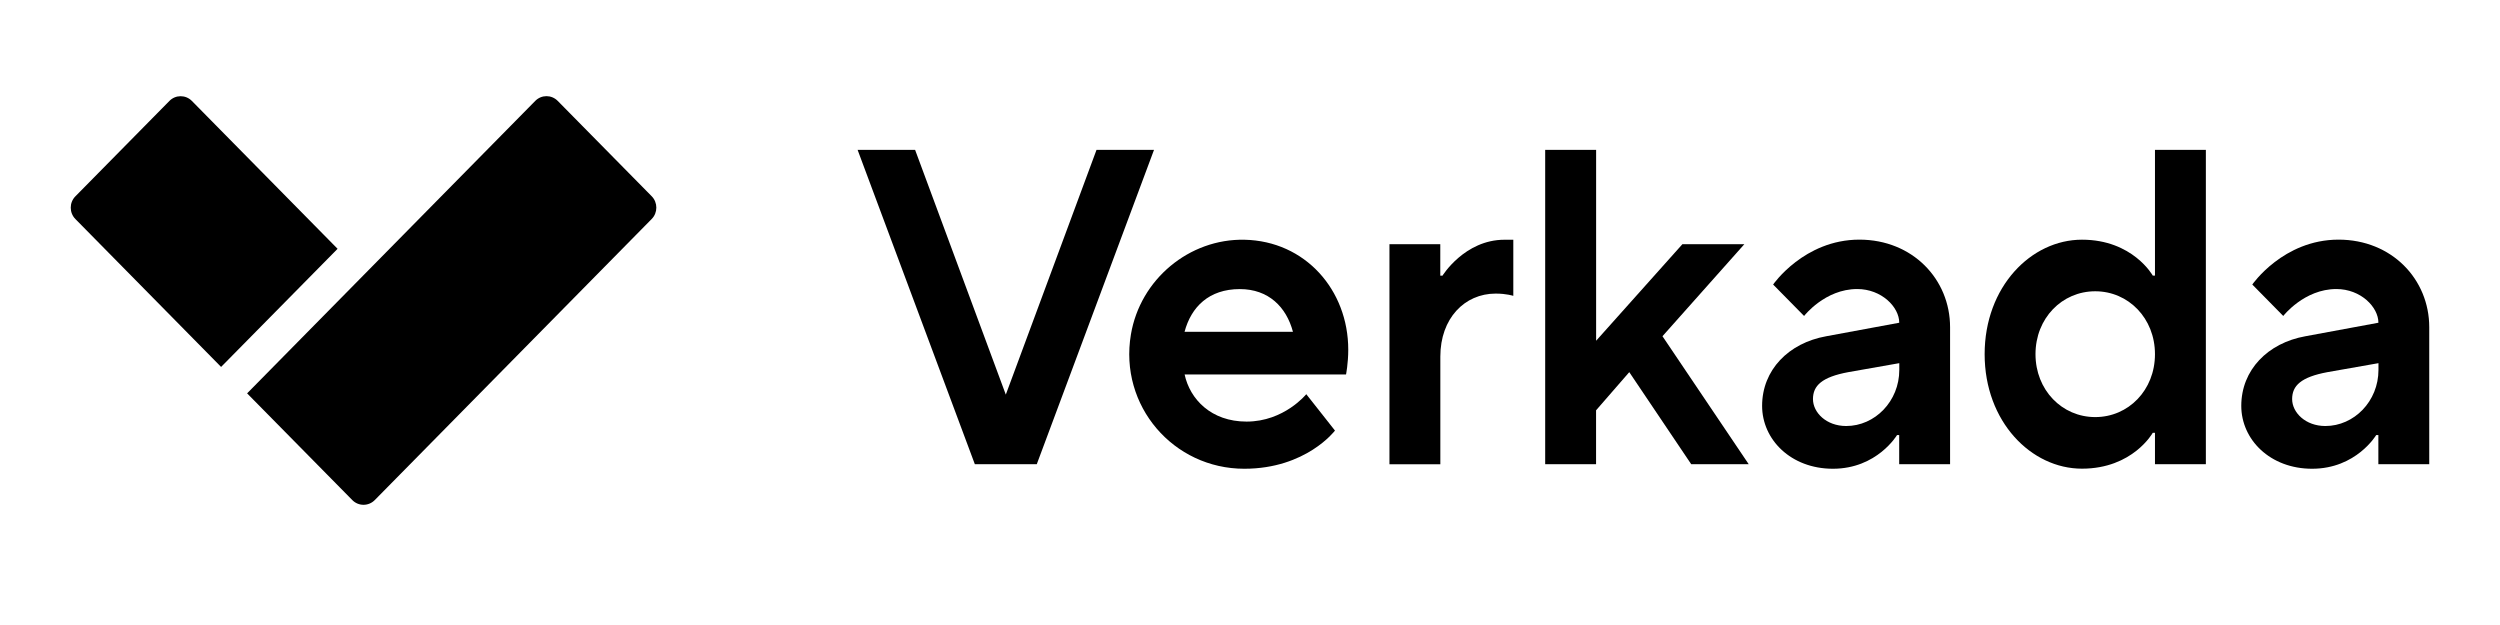<svg width="96" height="24" viewBox="0 0 96 24" fill="none" xmlns="http://www.w3.org/2000/svg">
<path fill-rule="evenodd" clip-rule="evenodd" d="M9.489 15.105L20.554 3.874C20.793 3.632 21.177 3.632 21.416 3.874L25.024 7.535C25.263 7.777 25.263 8.17 25.024 8.41L14.391 19.203C14.153 19.445 13.766 19.445 13.528 19.203L9.489 15.105Z" fill="black"/>
<path fill-rule="evenodd" clip-rule="evenodd" d="M2.896 8.412C2.657 8.17 2.657 7.778 2.896 7.538L6.505 3.876C6.743 3.634 7.13 3.634 7.368 3.876L12.963 9.554L8.49 14.09L2.896 8.412Z" fill="black"/>
<path d="M32.932 5.755H35.14L38.623 15.153L42.106 5.755H44.314L39.812 17.826H37.434L32.932 5.755Z" fill="black"/>
<path fill-rule="evenodd" clip-rule="evenodd" d="M47.78 18C50.159 18 51.263 16.534 51.263 16.534L50.161 15.137C50.161 15.137 49.311 16.189 47.868 16.189C46.507 16.189 45.693 15.329 45.489 14.379H51.688C51.688 14.379 51.773 13.948 51.773 13.429C51.773 11.133 50.118 9.254 47.789 9.206C45.671 9.161 43.784 10.724 43.427 12.843C42.966 15.587 45.062 18 47.78 18ZM47.609 11.101C48.714 11.101 49.395 11.79 49.649 12.74H45.487C45.741 11.79 46.42 11.101 47.609 11.101Z" fill="black"/>
<path d="M53.353 9.377H55.307V10.585H55.392C55.392 10.585 56.242 9.206 57.772 9.206H58.111V11.361C58.111 11.361 57.857 11.274 57.432 11.274C56.242 11.274 55.309 12.224 55.309 13.69V17.828H53.355V9.377H53.353Z" fill="black"/>
<path d="M59.337 5.755H61.291V13.085L64.604 9.377H66.983L63.839 12.911L67.151 17.826H64.943L62.564 14.29L61.289 15.756V17.826H59.335V5.755H59.337Z" fill="black"/>
<path fill-rule="evenodd" clip-rule="evenodd" d="M72.846 16.706H72.929V17.824H74.883V12.565C74.883 10.72 73.439 9.202 71.4 9.202C69.277 9.202 68.088 10.926 68.088 10.926L69.277 12.133C69.277 12.133 70.075 11.099 71.317 11.099C72.252 11.099 72.931 11.791 72.931 12.393L70.127 12.912C68.683 13.17 67.665 14.206 67.665 15.585C67.665 16.879 68.769 18 70.383 18C72.081 18 72.846 16.706 72.846 16.706ZM70.976 14.29L72.93 13.946H72.933V14.204C72.933 15.409 71.997 16.359 70.893 16.359C70.129 16.359 69.618 15.84 69.618 15.325C69.618 14.809 69.958 14.48 70.976 14.29Z" fill="black"/>
<path fill-rule="evenodd" clip-rule="evenodd" d="M82.666 16.619H82.751V17.826H84.705V5.755H82.751V10.583H82.666C82.666 10.583 81.901 9.204 79.947 9.204C77.993 9.204 76.21 11.014 76.21 13.601C76.21 16.187 77.993 17.997 79.947 17.997C81.901 17.997 82.666 16.619 82.666 16.619ZM80.457 11.185C81.732 11.185 82.751 12.222 82.751 13.6C82.751 14.982 81.732 16.016 80.457 16.016C79.182 16.016 78.163 14.979 78.163 13.6C78.163 12.219 79.182 11.185 80.457 11.185Z" fill="black"/>
<path fill-rule="evenodd" clip-rule="evenodd" d="M91.246 16.706H91.329V17.824H93.283V12.565C93.283 10.72 91.84 9.202 89.8 9.202C87.677 9.202 86.488 10.926 86.488 10.926L87.677 12.133C87.677 12.133 88.478 11.099 89.717 11.099C90.652 11.099 91.331 11.791 91.331 12.393L88.527 12.912C87.084 13.17 86.065 14.206 86.065 15.585C86.065 16.879 87.169 18 88.784 18C90.481 18 91.246 16.706 91.246 16.706ZM89.376 14.29L91.331 13.946H91.333V14.204C91.333 15.409 90.397 16.359 89.293 16.359C88.529 16.359 88.018 15.84 88.018 15.325C88.018 14.809 88.358 14.48 89.376 14.29Z" fill="black"/>
</svg>
